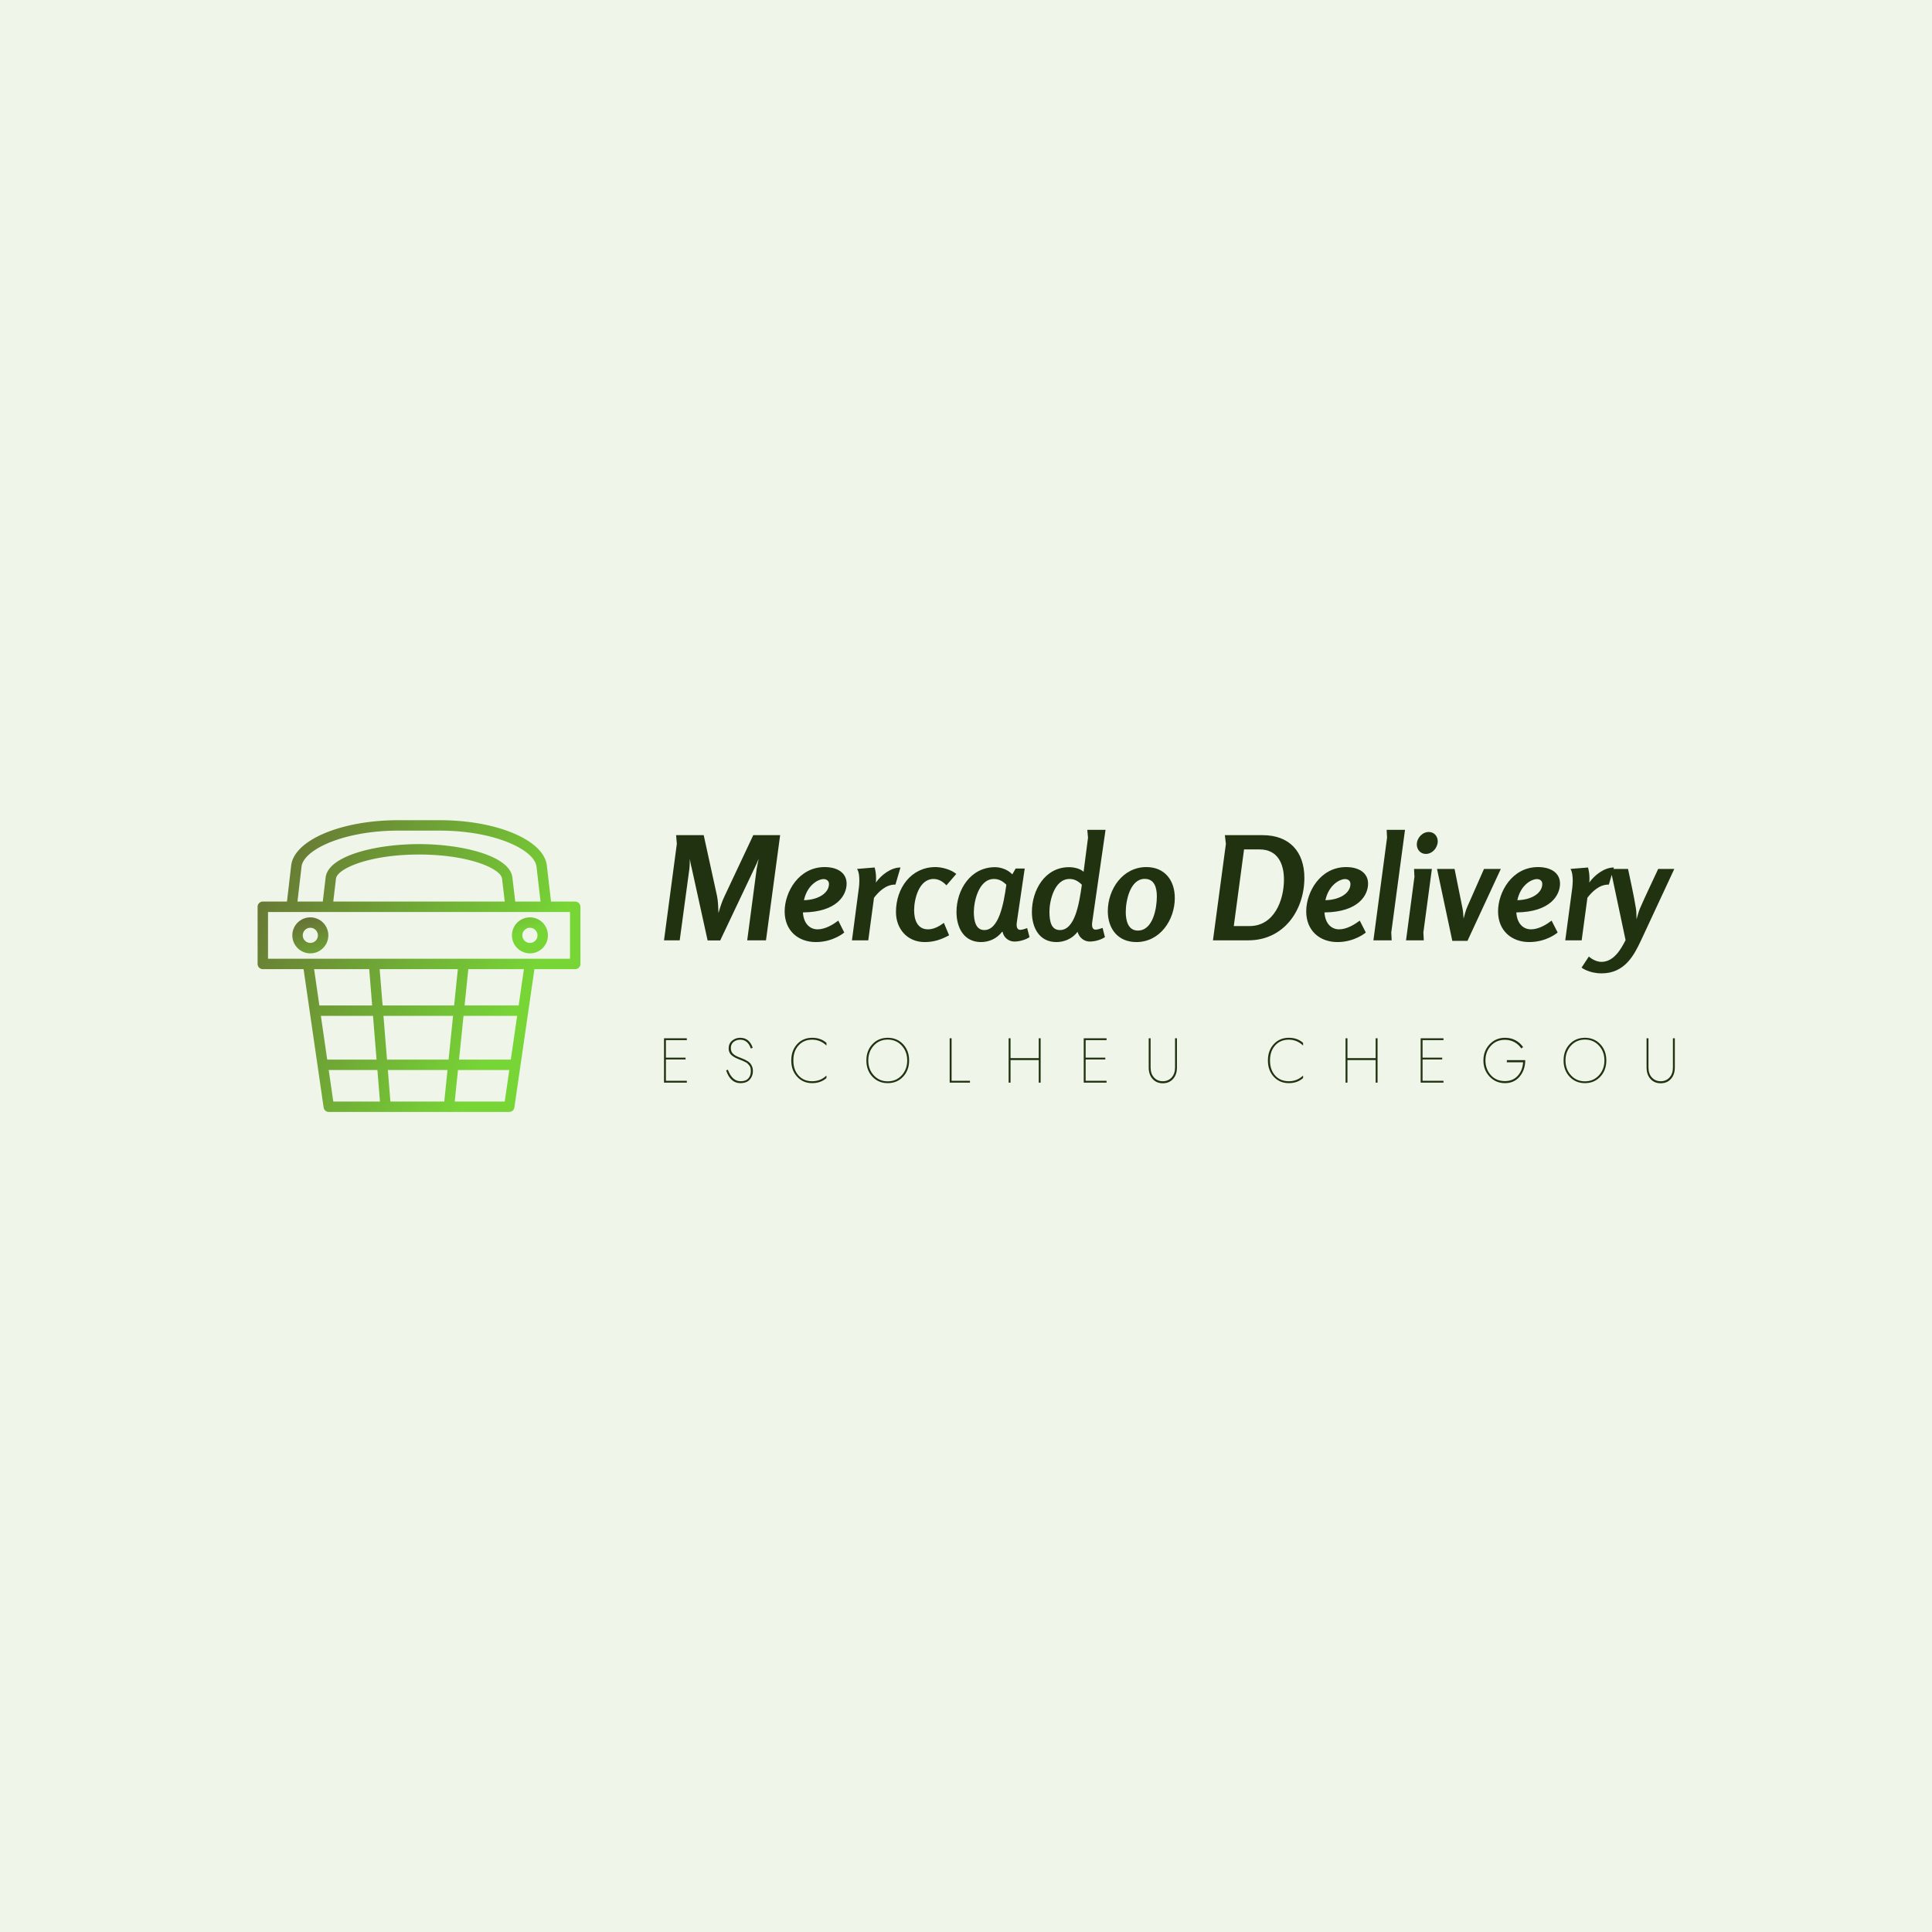 <svg data-v-fde0c5aa="" xmlns="http://www.w3.org/2000/svg" viewBox="0 0 300 300" class="iconLeftSlogan"><!----><defs data-v-fde0c5aa=""><!----></defs><rect data-v-fde0c5aa="" fill="#EFF5E9" x="0" y="0" width="300px" height="300px" class="logo-background-square"></rect><defs data-v-fde0c5aa=""><!----></defs><g data-v-fde0c5aa="" id="ee4c123f-d8ac-4ad5-8acc-253d9ef5c7d5" fill="#213210" transform="matrix(1.593,0,0,1.593,102.868,124.22)"><path d="M10.09 13.68L11.47 3.43L8.85 3.43L6.05 9.38C5.80 9.90 5.64 10.40 5.46 11.02C5.43 10.44 5.43 9.88 5.31 9.32L4.02 3.43L1.33 3.43L1.40 4.28L0.15 13.68L1.68 13.68L2.62 6.73C2.66 6.40 2.66 6.05 2.67 5.73C2.72 6.13 2.84 6.61 2.87 6.73L4.40 13.69L5.63 13.69L8.93 6.73C9.10 6.40 9.24 6.06 9.38 5.73C9.32 6.05 9.23 6.40 9.18 6.73L8.26 13.68ZM17.95 8.16C17.95 7.07 17.01 6.54 15.81 6.54C13.29 6.54 11.91 8.97 11.91 10.86C11.91 12.75 13.24 13.85 14.95 13.85C16.66 13.85 17.72 12.92 17.72 12.92L17.14 11.76C16.66 12.12 15.89 12.61 15.12 12.61C14.39 12.61 13.76 12.08 13.69 10.96C17.05 10.93 17.95 9.24 17.95 8.16ZM16.23 8.19C16.23 9.03 15.27 9.73 13.79 9.77C14.13 8.22 15.25 7.71 15.68 7.71C16.04 7.71 16.23 7.91 16.23 8.19ZM22.71 8.25L23.20 6.58C22.26 6.58 21.32 7.32 20.80 8.05C20.82 7.92 20.82 7.78 20.82 7.64C20.82 7.28 20.78 6.92 20.68 6.58L18.97 6.72C19.17 7.04 19.19 7.53 19.19 7.90C19.19 8.13 19.17 8.41 19.14 8.60L18.47 13.68L20.06 13.68L20.62 9.53C21.07 8.95 21.77 8.25 22.65 8.25ZM27.68 8.32L28.64 7.21C28.14 6.79 27.26 6.54 26.61 6.54C24.25 6.54 22.76 8.58 22.76 10.92C22.76 12.56 23.86 13.85 25.56 13.85C26.50 13.85 27.19 13.59 27.94 13.19L27.43 11.98C27.02 12.29 26.46 12.61 25.89 12.61C24.85 12.61 24.53 11.69 24.53 10.75C24.53 9.67 25.00 7.70 26.42 7.70C26.95 7.70 27.34 7.97 27.68 8.32ZM35.78 13.37L35.55 12.49C35.36 12.56 35.06 12.66 34.87 12.66C34.59 12.66 34.52 12.39 34.52 12.15C34.52 12.05 34.54 11.96 34.55 11.86L35.31 6.68L34.43 6.68L34.10 7.25C33.61 6.73 32.89 6.55 32.42 6.55C30.00 6.55 28.66 8.79 28.66 10.92C28.66 12.43 29.37 13.85 31.05 13.85C31.74 13.85 32.55 13.58 33.10 12.85L33.15 12.85C33.26 13.40 33.74 13.80 34.30 13.80C34.78 13.80 35.38 13.64 35.78 13.37ZM33.52 8.26C33.25 10.22 32.77 12.68 31.37 12.68C30.55 12.68 30.35 11.80 30.35 10.92C30.35 9.93 30.81 7.70 32.31 7.70C32.75 7.70 33.12 7.87 33.52 8.26ZM41.90 11.84L43.19 2.91L41.41 2.91L41.48 3.68L41.05 7.00C40.71 6.68 40.10 6.55 39.63 6.55C37.28 6.55 36.01 8.79 36.01 10.92C36.01 12.43 36.72 13.85 38.40 13.85C39.09 13.85 39.91 13.58 40.46 12.85C40.61 13.40 41.09 13.80 41.65 13.80C42.13 13.80 42.73 13.64 43.13 13.37L42.90 12.47C42.71 12.54 42.41 12.64 42.22 12.64C41.94 12.64 41.87 12.38 41.87 12.14C41.87 12.04 41.89 11.94 41.90 11.84ZM40.88 8.26C40.61 10.22 40.18 12.68 38.74 12.68C37.91 12.68 37.72 11.87 37.72 10.88C37.72 9.88 38.18 7.70 39.68 7.70C40.11 7.70 40.49 7.87 40.88 8.26ZM49.94 9.55C49.94 7.84 48.96 6.54 47.17 6.54C44.87 6.54 43.41 8.69 43.41 10.84C43.41 12.54 44.39 13.85 46.19 13.85C48.50 13.85 49.94 11.70 49.94 9.55ZM48.19 9.41C48.19 10.54 47.82 12.73 46.34 12.73C45.36 12.73 45.16 11.70 45.16 10.92C45.16 9.83 45.58 7.69 47.01 7.69C47.99 7.69 48.19 8.61 48.19 9.41ZM62.57 7.59C62.57 5.03 61.10 3.43 58.51 3.43L54.82 3.43L54.92 4.28L53.66 13.68L57.12 13.68C60.54 13.68 62.57 10.78 62.57 7.59ZM60.58 7.76C60.58 9.80 59.61 12.29 57.23 12.29L55.69 12.29L56.69 4.82L58.20 4.82C59.96 4.82 60.58 6.20 60.58 7.76ZM68.78 8.16C68.78 7.07 67.84 6.54 66.64 6.54C64.12 6.54 62.75 8.97 62.75 10.86C62.75 12.75 64.08 13.85 65.79 13.85C67.49 13.85 68.56 12.92 68.56 12.92L67.97 11.76C67.49 12.12 66.72 12.61 65.95 12.61C65.23 12.61 64.60 12.08 64.53 10.96C67.89 10.93 68.78 9.24 68.78 8.16ZM67.06 8.19C67.06 9.03 66.11 9.73 64.62 9.77C64.96 8.22 66.08 7.71 66.51 7.71C66.88 7.71 67.06 7.91 67.06 8.19ZM71.04 12.92L72.38 2.91L70.59 2.91L70.63 3.67L69.30 13.68L71.08 13.68ZM75.57 4.03C75.57 3.53 75.22 3.12 74.70 3.12C74.06 3.12 73.53 3.71 73.53 4.34C73.53 4.84 73.89 5.26 74.41 5.26C75.05 5.26 75.57 4.65 75.57 4.03ZM74.17 12.91L75.00 6.72L73.26 6.72L73.30 7.48L72.48 13.68L74.21 13.68ZM78.47 13.73L81.72 6.72L80.08 6.72L78.46 10.39C78.29 10.77 78.20 11.17 78.09 11.56C78.06 11.16 78.04 10.78 77.95 10.39L77.21 6.72L75.50 6.72L76.99 13.73ZM87.49 8.16C87.49 7.07 86.55 6.54 85.34 6.54C82.82 6.54 81.45 8.97 81.45 10.86C81.45 12.75 82.78 13.85 84.49 13.85C86.20 13.85 87.26 12.92 87.26 12.92L86.67 11.76C86.20 12.12 85.43 12.61 84.66 12.61C83.93 12.61 83.30 12.08 83.23 10.96C86.59 10.93 87.49 9.24 87.49 8.16ZM85.76 8.19C85.76 9.03 84.81 9.73 83.33 9.77C83.66 8.22 84.78 7.71 85.22 7.71C85.58 7.71 85.76 7.91 85.76 8.19ZM92.25 8.25L92.74 6.58C91.80 6.58 90.86 7.32 90.34 8.05C90.36 7.92 90.36 7.78 90.36 7.64C90.36 7.28 90.31 6.92 90.22 6.58L88.51 6.72C88.70 7.04 88.73 7.53 88.73 7.90C88.73 8.13 88.70 8.41 88.68 8.60L88.00 13.68L89.60 13.68L90.16 9.53C90.61 8.95 91.31 8.25 92.19 8.25ZM95.37 13.72L98.63 6.72L97.06 6.72C96.47 8.01 95.84 9.28 95.28 10.58C95.14 10.91 95.05 11.30 94.95 11.63C94.93 11.30 94.95 10.91 94.89 10.58C94.68 9.28 94.39 8.01 94.12 6.72L92.41 6.72L93.88 13.66C93.46 14.48 92.76 15.78 91.53 15.78C90.85 15.78 90.30 15.26 90.30 15.26L89.59 16.34C89.59 16.34 90.29 16.90 91.55 16.90C93.80 16.90 94.71 15.12 95.37 13.72Z"></path></g><defs data-v-fde0c5aa=""><linearGradient data-v-fde0c5aa="" gradientTransform="rotate(25)" id="7091b46c-03c9-4727-9233-01118311bf92" x1="0%" y1="0%" x2="100%" y2="0%"><stop data-v-fde0c5aa="" offset="0%" stop-color="#666C35" stop-opacity="1"></stop><stop data-v-fde0c5aa="" offset="100%" stop-color="#77D636" stop-opacity="1"></stop></linearGradient></defs><g data-v-fde0c5aa="" id="9896e5e2-683e-422a-a65a-8cc6a5154048" stroke="none" fill="url(#7091b46c-03c9-4727-9233-01118311bf92)" transform="matrix(0.539,0,0,0.539,39.192,124.138)"><path d="M93 29.42h-6.965l-1.208-10.395c-.85-7.316-14.402-13.047-30.852-13.047H42.026c-16.45 0-30.002 5.731-30.853 13.048L9.965 29.42H3a1.5 1.5 0 0 0-1.5 1.5v16.467a1.5 1.5 0 0 0 1.5 1.5h11.747l5.775 39.851a1.499 1.499 0 0 0 1.484 1.285h51.986c.745 0 1.378-.547 1.484-1.285l5.775-39.851H93a1.5 1.5 0 0 0 1.5-1.5V30.92a1.5 1.5 0 0 0-1.5-1.5zM14.154 19.372c.571-4.917 12.158-10.395 27.872-10.395h11.948c15.714 0 27.301 5.478 27.872 10.395l1.168 10.048h-7.292l-.823-6.954c-.738-6.235-14.41-9.6-26.899-9.6s-26.161 3.365-26.899 9.601l-.823 6.953h-7.292l1.168-10.048zM72.702 29.42H23.298l.781-6.601c.344-2.903 9.61-6.953 23.921-6.953s23.577 4.049 23.921 6.953l.781 6.601zm1.744 45.523H59.533l1.29-12.592H76.27l-1.824 12.592zm-17.928 0H38.78l-1.022-12.592h20.05l-1.29 12.592zM39.762 87.024l-.737-9.081H56.21l-.931 9.081H39.762zM19.729 62.351h15.019l1.022 12.592H21.554l-1.825-12.592zm17.785-3l-.85-10.463h22.523l-1.072 10.463H37.514zm-3.86-10.463l.85 10.463H19.295l-1.517-10.463h15.876zM21.988 77.943h14.026l.737 9.081H23.305l-1.317-9.081zm50.707 9.081h-14.4l.931-9.081h14.786l-1.317 9.081zm4.01-27.673H61.131l1.072-10.463h16.019l-1.517 10.463zM91.5 45.888h-87V32.42h87v13.468z"></path><path d="M16.689 33.966c-2.861 0-5.188 2.327-5.188 5.188s2.327 5.188 5.188 5.188c2.86 0 5.188-2.328 5.188-5.188s-2.327-5.188-5.188-5.188zm0 7.376c-1.207 0-2.188-.982-2.188-2.188s.981-2.188 2.188-2.188c1.206 0 2.188.981 2.188 2.188s-.981 2.188-2.188 2.188zM79.955 44.342c2.861 0 5.188-2.328 5.188-5.188s-2.327-5.188-5.188-5.188c-2.86 0-5.188 2.327-5.188 5.188s2.328 5.188 5.188 5.188zm0-7.376c1.207 0 2.188.981 2.188 2.188s-.981 2.188-2.188 2.188c-1.206 0-2.188-.982-2.188-2.188s.982-2.188 2.188-2.188z"></path></g><defs data-v-fde0c5aa=""><!----></defs><g data-v-fde0c5aa="" id="9facd228-ad9c-4883-ab50-2c181e49aa05" fill="#213210" transform="matrix(0.703,0,0,0.703,102.221,159.254)"><path d="M1.68 7.48L6.02 7.48L6.02 7.08L1.68 7.08L1.68 3.21L6.30 3.21L6.30 2.80L1.26 2.80L1.26 12.60L6.30 12.60L6.30 12.19L1.68 12.19ZM15.36 9.74L14.98 9.90C15.61 11.77 16.66 12.71 18.13 12.71C19.04 12.71 19.74 12.45 20.20 11.93C20.67 11.41 20.90 10.77 20.90 10.01C20.90 9.66 20.84 9.35 20.73 9.06C20.61 8.78 20.48 8.55 20.34 8.37C20.19 8.19 19.99 8.02 19.73 7.86C19.46 7.70 19.25 7.58 19.09 7.50C18.93 7.43 18.70 7.34 18.42 7.22C18.39 7.21 18.27 7.16 18.07 7.08C17.88 7.01 17.76 6.96 17.71 6.94C17.66 6.91 17.56 6.87 17.39 6.80C17.22 6.73 17.11 6.67 17.06 6.64C17.01 6.60 16.92 6.54 16.79 6.45C16.66 6.37 16.57 6.30 16.52 6.24C16.47 6.18 16.41 6.10 16.32 6.00C16.24 5.90 16.18 5.80 16.15 5.70C16.12 5.61 16.09 5.50 16.06 5.38C16.03 5.25 16.02 5.12 16.02 4.98C16.02 4.41 16.21 3.95 16.61 3.62C17.01 3.29 17.50 3.12 18.09 3.12C19.22 3.12 20.00 3.77 20.44 5.07L20.85 4.90C20.64 4.23 20.30 3.69 19.84 3.29C19.37 2.89 18.79 2.69 18.10 2.69C17.41 2.69 16.81 2.90 16.30 3.33C15.79 3.76 15.54 4.33 15.54 5.04C15.54 5.39 15.61 5.71 15.76 5.99C15.90 6.27 16.12 6.51 16.40 6.71C16.69 6.91 16.94 7.07 17.17 7.17C17.40 7.28 17.70 7.41 18.06 7.55C18.34 7.65 18.53 7.72 18.63 7.77C18.74 7.82 18.91 7.90 19.15 8.02C19.39 8.13 19.57 8.24 19.68 8.34C19.78 8.45 19.91 8.58 20.05 8.75C20.20 8.92 20.30 9.11 20.36 9.32C20.41 9.54 20.44 9.78 20.44 10.05C20.44 10.72 20.25 11.27 19.87 11.68C19.50 12.09 18.93 12.29 18.17 12.29C16.94 12.29 16.00 11.44 15.36 9.74ZM29.83 7.70C29.83 6.33 30.21 5.22 30.98 4.38C31.74 3.53 32.74 3.11 33.99 3.11C35.19 3.11 36.24 3.54 37.14 4.41L37.14 3.81C36.29 3.06 35.24 2.69 33.99 2.69C32.64 2.69 31.53 3.16 30.67 4.09C29.80 5.03 29.37 6.23 29.37 7.70C29.37 9.17 29.80 10.37 30.67 11.30C31.53 12.24 32.64 12.71 33.99 12.71C35.24 12.71 36.29 12.34 37.14 11.59L37.14 11.03C36.27 11.87 35.22 12.29 33.99 12.29C32.74 12.29 31.74 11.87 30.98 11.03C30.21 10.18 29.83 9.07 29.83 7.70ZM46.38 7.70C46.38 6.38 46.79 5.29 47.60 4.41C48.41 3.53 49.44 3.09 50.68 3.09C51.92 3.09 52.95 3.53 53.76 4.41C54.57 5.29 54.98 6.38 54.98 7.70C54.98 9.02 54.57 10.11 53.76 10.99C52.95 11.87 51.92 12.31 50.68 12.31C49.44 12.31 48.41 11.87 47.60 10.99C46.79 10.11 46.38 9.02 46.38 7.70ZM45.96 7.70C45.96 9.16 46.41 10.36 47.30 11.30C48.19 12.24 49.32 12.71 50.68 12.71C52.04 12.71 53.17 12.24 54.06 11.30C54.95 10.36 55.40 9.16 55.40 7.70C55.40 6.24 54.95 5.04 54.06 4.10C53.17 3.16 52.04 2.69 50.68 2.69C49.32 2.69 48.19 3.16 47.30 4.10C46.41 5.04 45.96 6.24 45.96 7.70ZM64.36 2.80L64.36 12.60L68.84 12.60L68.84 12.19L64.78 12.19L64.78 2.80ZM77.38 2.80L77.38 12.60L77.80 12.60L77.80 7.62L84.03 7.62L84.03 12.60L84.45 12.60L84.45 2.80L84.03 2.80L84.03 7.18L77.80 7.18L77.80 2.80ZM94.39 7.48L98.73 7.48L98.73 7.08L94.39 7.08L94.39 3.21L99.01 3.21L99.01 2.80L93.97 2.80L93.97 12.60L99.01 12.60L99.01 12.19L94.39 12.19ZM108.32 2.80L108.32 9.24C108.32 10.29 108.60 11.13 109.17 11.77C109.74 12.42 110.50 12.74 111.44 12.74C112.38 12.74 113.14 12.42 113.71 11.77C114.28 11.13 114.56 10.29 114.56 9.24L114.56 2.80L114.14 2.80L114.14 9.24C114.14 10.17 113.89 10.92 113.38 11.47C112.87 12.02 112.22 12.29 111.44 12.29C110.66 12.29 110.01 12.02 109.50 11.47C108.99 10.92 108.74 10.17 108.74 9.24L108.74 2.80ZM135.11 7.70C135.11 6.33 135.49 5.22 136.25 4.38C137.02 3.53 138.02 3.11 139.27 3.11C140.47 3.11 141.52 3.54 142.42 4.41L142.42 3.81C141.57 3.06 140.52 2.69 139.27 2.69C137.92 2.69 136.81 3.16 135.95 4.09C135.08 5.03 134.65 6.23 134.65 7.70C134.65 9.17 135.08 10.37 135.95 11.30C136.81 12.24 137.92 12.71 139.27 12.71C140.52 12.71 141.57 12.34 142.42 11.59L142.42 11.03C141.55 11.87 140.50 12.29 139.27 12.29C138.02 12.29 137.02 11.87 136.25 11.03C135.49 10.18 135.11 9.07 135.11 7.70ZM151.80 2.80L151.80 12.60L152.22 12.60L152.22 7.62L158.45 7.62L158.45 12.60L158.87 12.60L158.87 2.80L158.45 2.80L158.45 7.18L152.22 7.18L152.22 2.80ZM168.81 7.48L173.15 7.48L173.15 7.08L168.81 7.08L168.81 3.21L173.43 3.21L173.43 2.80L168.39 2.80L168.39 12.60L173.43 12.60L173.43 12.19L168.81 12.19ZM191.49 7.63L187.43 7.63L187.43 8.11L191.02 8.11C190.93 9.32 190.54 10.32 189.83 11.09C189.12 11.87 188.18 12.26 187.01 12.26C185.72 12.26 184.68 11.82 183.89 10.94C183.10 10.06 182.70 8.98 182.70 7.70C182.70 6.40 183.10 5.32 183.91 4.45C184.72 3.57 185.75 3.14 187.01 3.14C187.76 3.14 188.45 3.31 189.09 3.65C189.73 4.00 190.24 4.47 190.62 5.05L191.02 4.75C190.58 4.11 190.02 3.61 189.34 3.24C188.65 2.87 187.88 2.69 187.01 2.69C185.66 2.69 184.53 3.17 183.62 4.13C182.71 5.09 182.25 6.28 182.25 7.70C182.25 9.12 182.71 10.31 183.62 11.27C184.53 12.23 185.66 12.71 187.01 12.71C188.38 12.71 189.47 12.22 190.28 11.23C191.09 10.25 191.49 9.05 191.49 7.63ZM200.38 7.70C200.38 6.38 200.79 5.29 201.60 4.41C202.41 3.53 203.44 3.09 204.68 3.09C205.92 3.09 206.95 3.53 207.76 4.41C208.57 5.29 208.98 6.38 208.98 7.70C208.98 9.02 208.57 10.11 207.76 10.99C206.95 11.87 205.92 12.31 204.68 12.31C203.44 12.31 202.41 11.87 201.60 10.99C200.79 10.11 200.38 9.02 200.38 7.70ZM199.96 7.70C199.96 9.16 200.41 10.36 201.30 11.30C202.19 12.24 203.32 12.71 204.68 12.71C206.04 12.71 207.17 12.24 208.06 11.30C208.95 10.36 209.40 9.16 209.40 7.70C209.40 6.24 208.95 5.04 208.06 4.10C207.17 3.16 206.04 2.69 204.68 2.69C203.32 2.69 202.19 3.16 201.30 4.10C200.41 5.04 199.96 6.24 199.96 7.70ZM218.29 2.80L218.29 9.24C218.29 10.29 218.57 11.13 219.14 11.77C219.71 12.42 220.47 12.74 221.41 12.74C222.35 12.74 223.11 12.42 223.68 11.77C224.25 11.13 224.53 10.29 224.53 9.24L224.53 2.80L224.11 2.80L224.11 9.24C224.11 10.17 223.86 10.92 223.35 11.47C222.84 12.02 222.19 12.29 221.41 12.29C220.63 12.29 219.98 12.02 219.47 11.47C218.96 10.92 218.71 10.17 218.71 9.24L218.71 2.80Z"></path></g></svg>